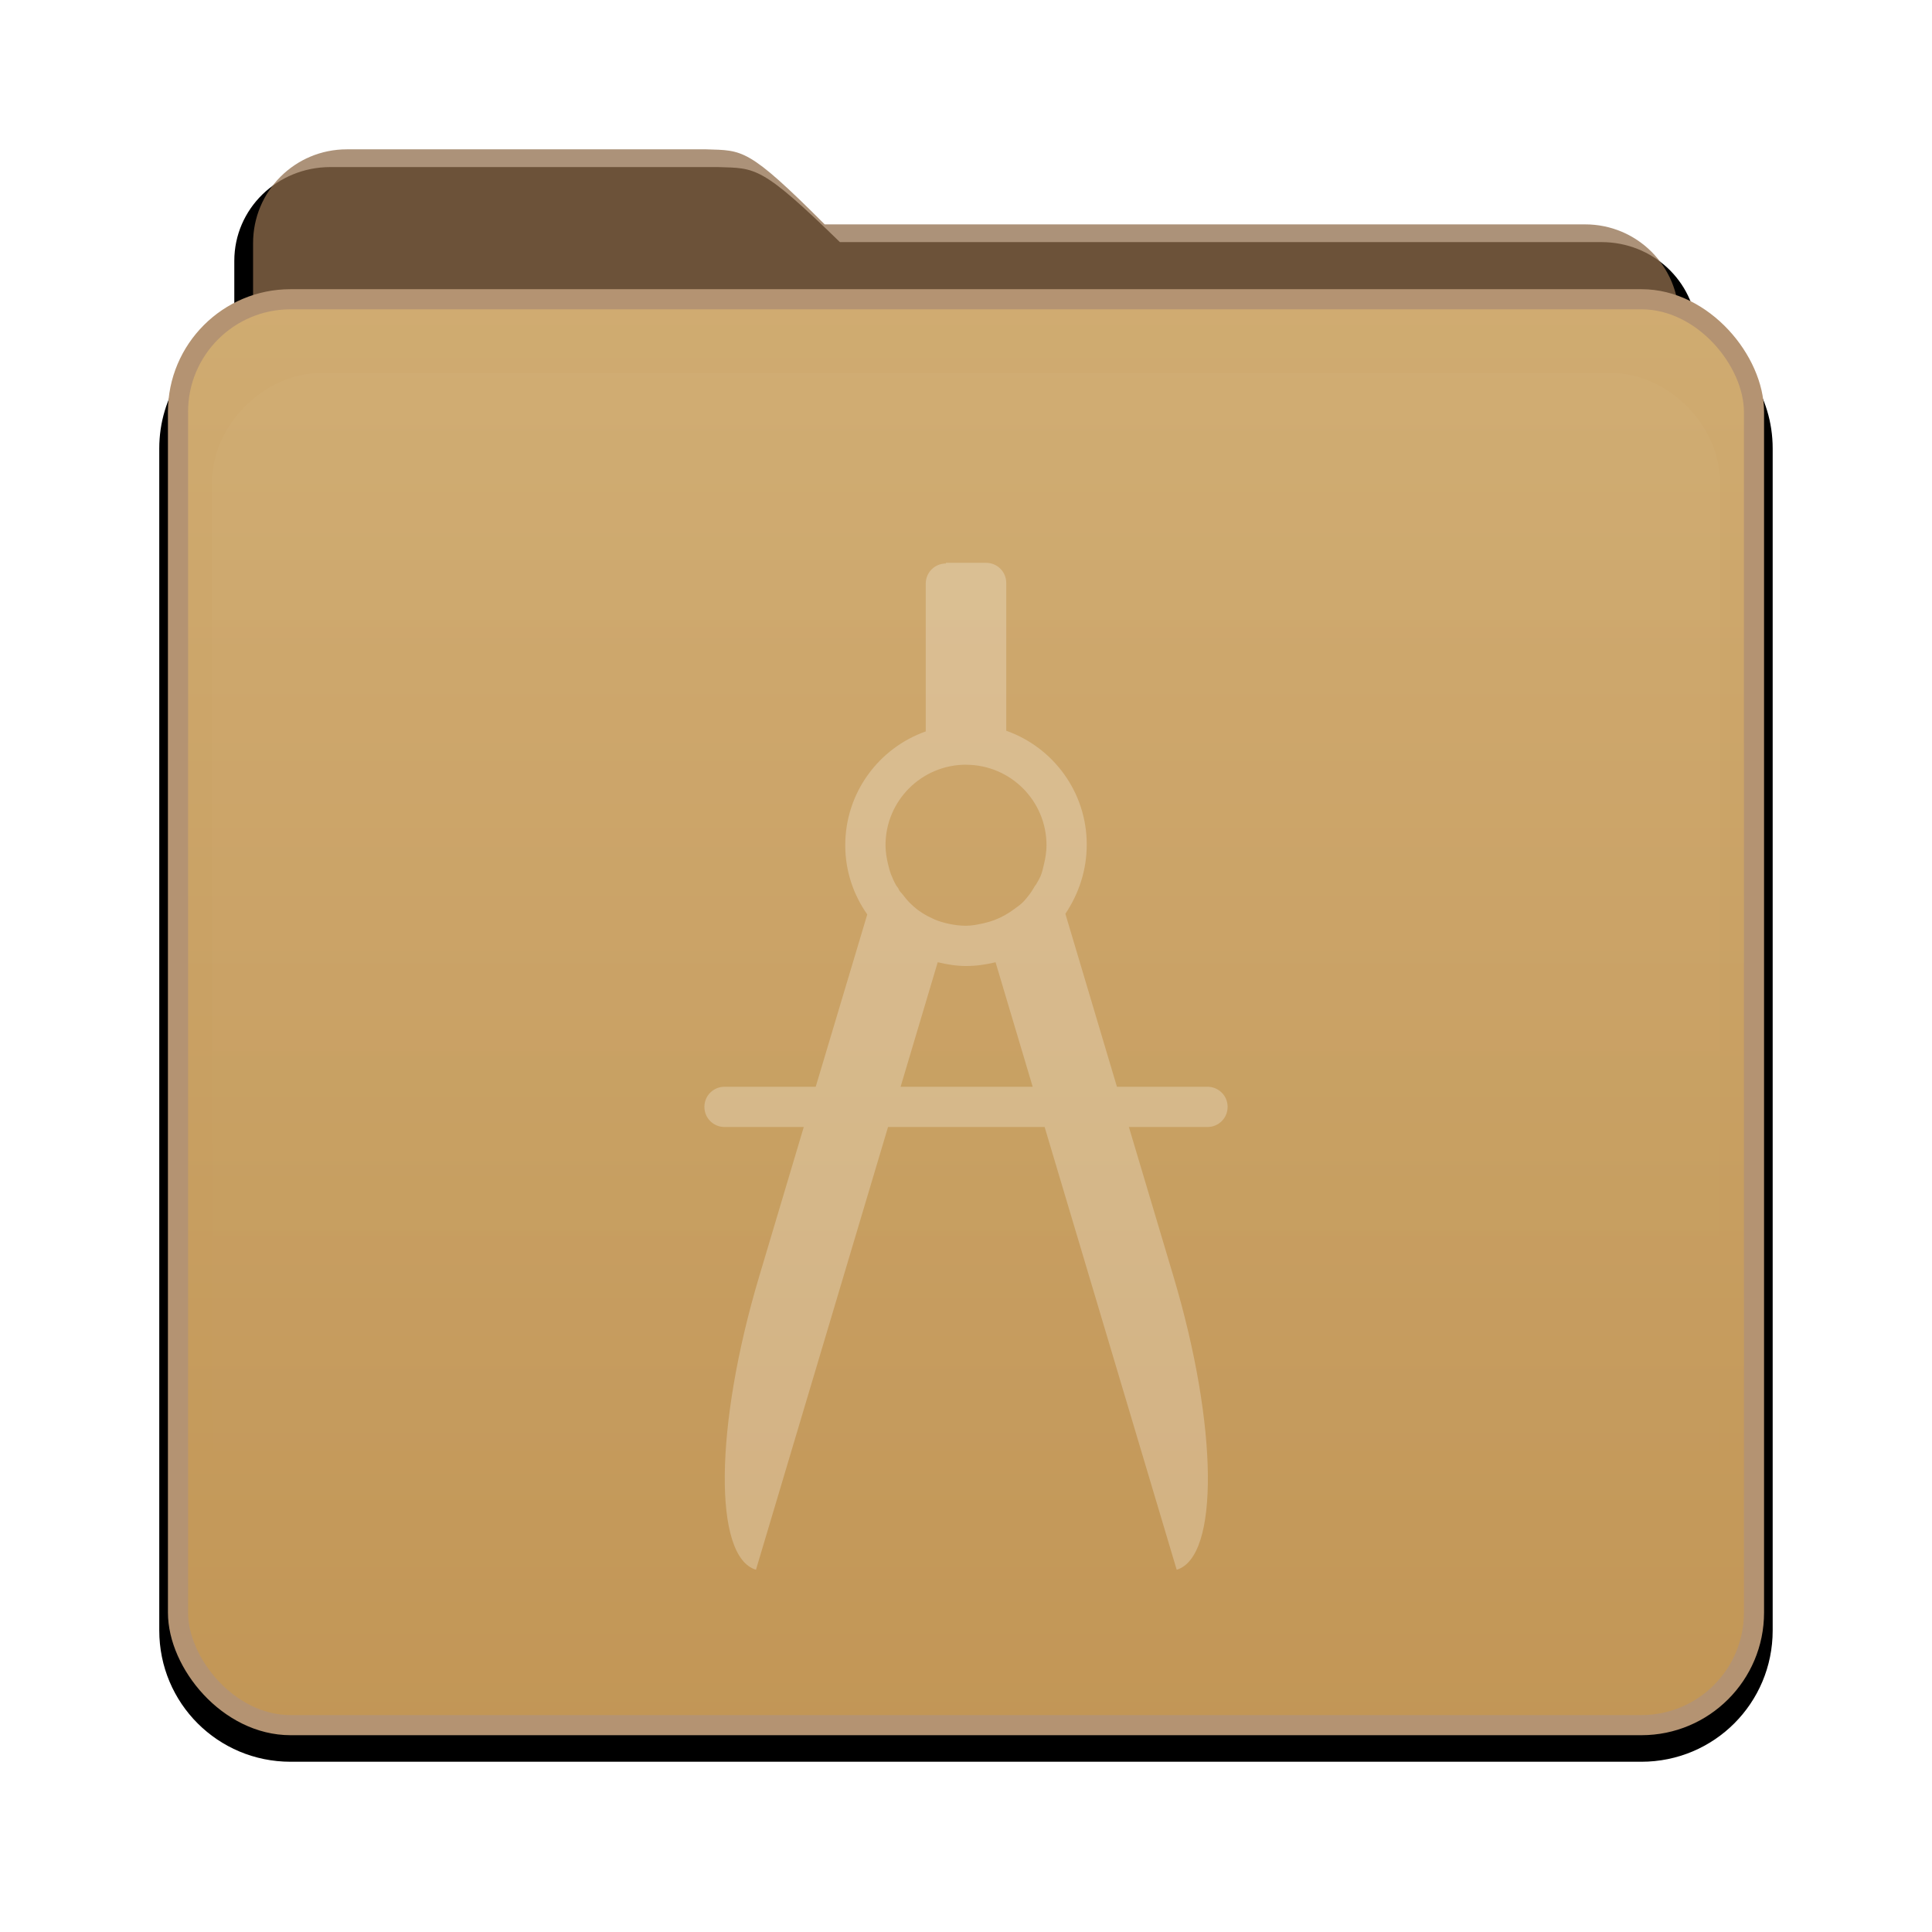 <?xml version="1.0" encoding="UTF-8" standalone="no"?>
<!-- Created with Inkscape (http://www.inkscape.org/) -->
<svg id="svg2982" xmlns:rdf="http://www.w3.org/1999/02/22-rdf-syntax-ns#" xmlns="http://www.w3.org/2000/svg" height="96" width="96" version="1.1" xmlns:cc="http://creativecommons.org/ns#" xmlns:xlink="http://www.w3.org/1999/xlink" xmlns:dc="http://purl.org/dc/elements/1.1/">
 <defs id="defs2984">
  <filter id="filter8262" color-interpolation-filters="sRGB">
   <feGaussianBlur id="feGaussianBlur8264" stdDeviation="0.781"/>
  </filter>
  <linearGradient id="linearGradient6358" x1="48.036" gradientUnits="userSpaceOnUse" y1="25.911" gradientTransform="matrix(.932 0 0 .932 3.252 958.18)" x2="48.036" y2="85.821">
   <stop id="stop3319-60" style="stop-color:#3c8fc2" offset="0"/>
   <stop id="stop3321-6" style="stop-color:#2174a6" offset="1"/>
  </linearGradient>
  <linearGradient id="linearGradient7205" y2="902.36" gradientUnits="userSpaceOnUse" y1="1042.6" x2="48.003" x1="48.005">
   <stop id="stop3189-77" style="stop-color:#c29656" offset="0"/>
   <stop id="stop3191-54" style="stop-color:#ddc08b" offset="1"/>
  </linearGradient>
  <linearGradient id="linearGradient6361" y2="81.481" gradientUnits="userSpaceOnUse" y1="22.933" x2="48.022" x1="48.022">
   <stop id="stop3876-61" style="stop-color:#fff" offset="0"/>
   <stop id="stop3878-87" style="stop-color:#fff;stop-opacity:0" offset="1"/>
  </linearGradient>
  <clipPath id="clipPath3860-3">
   <rect id="rect3862-7" style="fill:#f0f" rx="6" ry="6" height="72" width="84" y="18" x="6"/>
  </clipPath>
  <filter id="filter3870-1" width="1.331" y="-.197" x="-.166" height="1.394" color-interpolation-filters="sRGB">
   <feGaussianBlur id="feGaussianBlur3872-9" stdDeviation="5.17"/>
  </filter>
 </defs>
 <g id="layer1" transform="translate(0 -956.36)">
  <g id="g7207">
   <path id="path3908-1" d="m17.071 965.51c-2.596 0-4.679 2.036-4.679 4.565v3.367c-2.159 1.024-3.652 3.207-3.652 5.764v57.522c0 3.541 2.85 6.391 6.391 6.391h65.739c3.541 0 6.391-2.851 6.391-6.391v-57.522c0-2.565-1.51-4.745-3.681-5.764-0.155-2.391-2.157-4.28-4.651-4.28h-37.064c-3.853-3.755-4.111-3.591-5.935-3.652h-18.86z" style="filter:url(#filter8262)" transform="matrix(1.021 0 0 1.021 -1.01 -21.124)"/>
   <rect id="rect3352" style="fill:url(#linearGradient6358)" rx="5.593" ry="5.593" height="58.432" width="69.919" y="979.76" x="13.074"/>
   <path id="path3908" style="opacity:.75;fill:#906e4c" d="m17.236 963.78c-2.582 0-4.661 2.079-4.661 4.661v55.761c0 2.231 1.789 4.02 4.02 4.02h62.811c2.231 0 4.02-1.789 4.02-4.02v-52.032c0-2.582-2.079-4.661-4.661-4.661h-37.786c-3.834-3.834-4.071-3.667-5.885-3.729z"/>
   <rect id="rect2419" style="stroke:#b49372;fill:url(#linearGradient7205)" rx="5.593" ry="5.593" height="70.851" width="78.31" y="971.23" x="8.845"/>
   <g id="layer5" transform="translate(0 952.36)">
    <path id="path3850" style="opacity:.15;filter:url(#filter3870-1);fill:url(#linearGradient6361)" clip-path="url(#clipPath3860-3)" d="m15.969 22.531c-2.846 0.004-5.433 2.592-5.438 5.438v48.062c0.004 2.846 2.592 5.433 5.438 5.438h64.062c2.846-0.004 5.433-2.592 5.438-5.438v-48.062c-0.004-2.846-2.592-5.433-5.438-5.438z"/>
   </g>
  </g>
  <path id="rect2957" style="opacity:.25;fill:#fff" d="m47 984.36c-0.554 0-1 0.446-1 1v7.344c-2.331 0.823-4 3.043-4 5.656 0 1.283 0.408 2.462 1.094 3.438l-2.562 8.562h-4.531c-0.554 0-1 0.446-1 1s0.446 1 1 1h3.938l-2.219 7.438c-2.217 7.432-2.28 13.929-0.156 14.562l6.562-22h7.781l6.562 22c2.123-0.633 2.061-7.13-0.156-14.562l-2.219-7.438h3.906c0.554 0 1-0.446 1-1s-0.446-1-1-1h-4.5l-2.562-8.594c0.67-1 1.062-2.17 1.062-3.44 0-2.613-1.669-4.833-4-5.656v-7.344c0-0.554-0.446-1-1-1h-2zm1 10c2.209 0 4 1.791 4 4 0 0.322-0.053 0.638-0.125 0.938-0.046 0.192-0.084 0.382-0.156 0.562-0.066 0.164-0.164 0.317-0.25 0.469-0.007 0.012-0.024 0.019-0.031 0.031-0.085 0.146-0.178 0.304-0.281 0.438-0.111 0.144-0.214 0.279-0.344 0.406-0.13 0.127-0.291 0.235-0.438 0.344-0.293 0.216-0.619 0.4-0.969 0.531-0.175 0.065-0.345 0.115-0.531 0.156-0.282 0.063-0.575 0.125-0.875 0.125-0.287 0-0.574-0.036-0.844-0.094-0.246-0.052-0.493-0.124-0.719-0.219-0.021-0.01-0.041-0.022-0.062-0.031-0.182-0.081-0.365-0.175-0.531-0.281-0.063-0.04-0.127-0.081-0.188-0.125-0.043-0.031-0.083-0.061-0.125-0.094-0.112-0.087-0.21-0.183-0.312-0.281-0.131-0.129-0.263-0.291-0.375-0.438-0.051-0.066-0.11-0.118-0.156-0.188-0.026-0.038-0.038-0.086-0.062-0.125-0.028-0.046-0.067-0.078-0.094-0.125-0.096-0.168-0.178-0.349-0.25-0.531-0.069-0.175-0.112-0.345-0.156-0.531-0.072-0.3-0.125-0.62-0.125-0.94 0-2.209 1.791-4 4-4zm-1.406 9.812c0.451 0.108 0.922 0.188 1.406 0.188 0.506 0 1-0.07 1.469-0.188l1.844 6.188h-6.562l1.844-6.188z"/>
 </g>
</svg>
